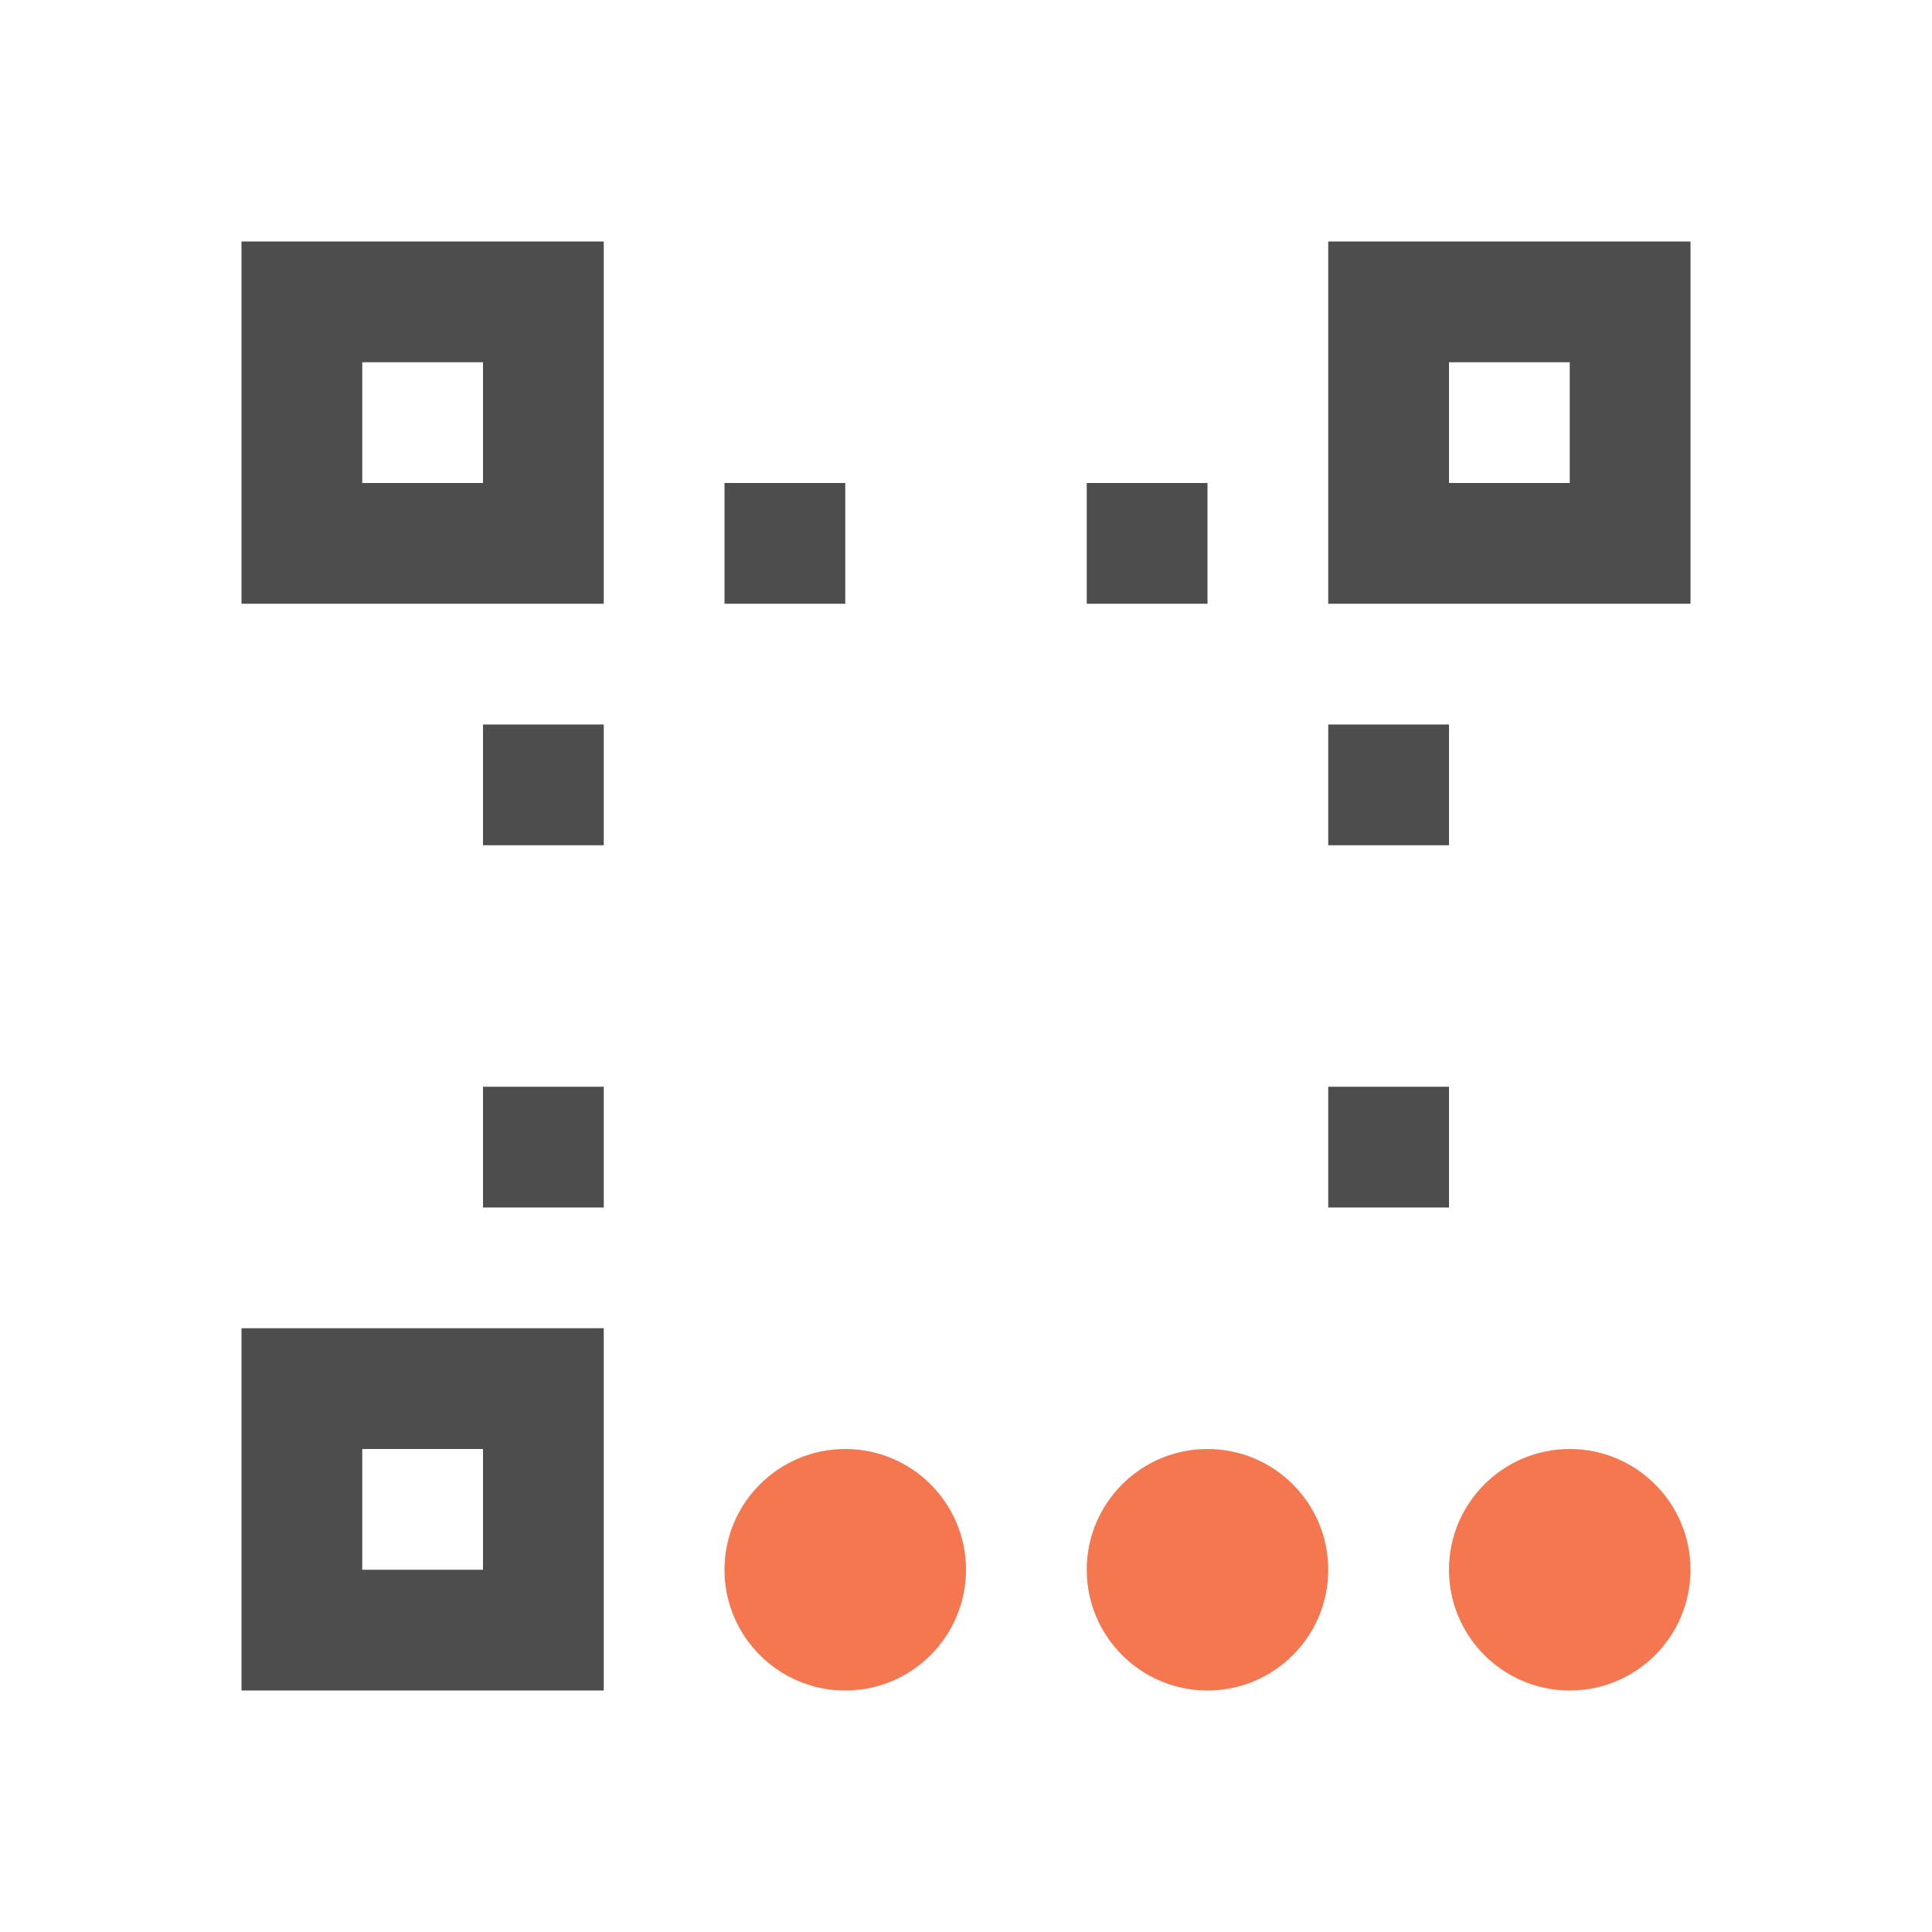<svg viewBox="0 0 16 16" xmlns="http://www.w3.org/2000/svg"><path d="m2 2v3h3v-3zm9 0v3h3v-3zm-8 1h1v1h-1zm9 0h1v1h-1zm-6 1v1h1v-1zm3 0v1h1v-1zm-5 2v1h1v-1zm7 0v1h1v-1zm-7 3v1h1v-1zm7 0v1h1v-1zm-9 2v3h3v-3zm1 1h1v1h-1z" fill="#4d4d4d"/><path d="m7 12c-.552 0-1 .448-1 1s.448 1 1 1 1-.448 1-1-.448-1-1-1zm3 0c-.552 0-1 .448-1 1s.448 1 1 1c.552 0 1-.448 1-1s-.448-1-1-1zm3 0c-.552 0-1 .448-1 1s.448 1 1 1 1-.448 1-1-.448-1-1-1z" fill="#f47750"/></svg>